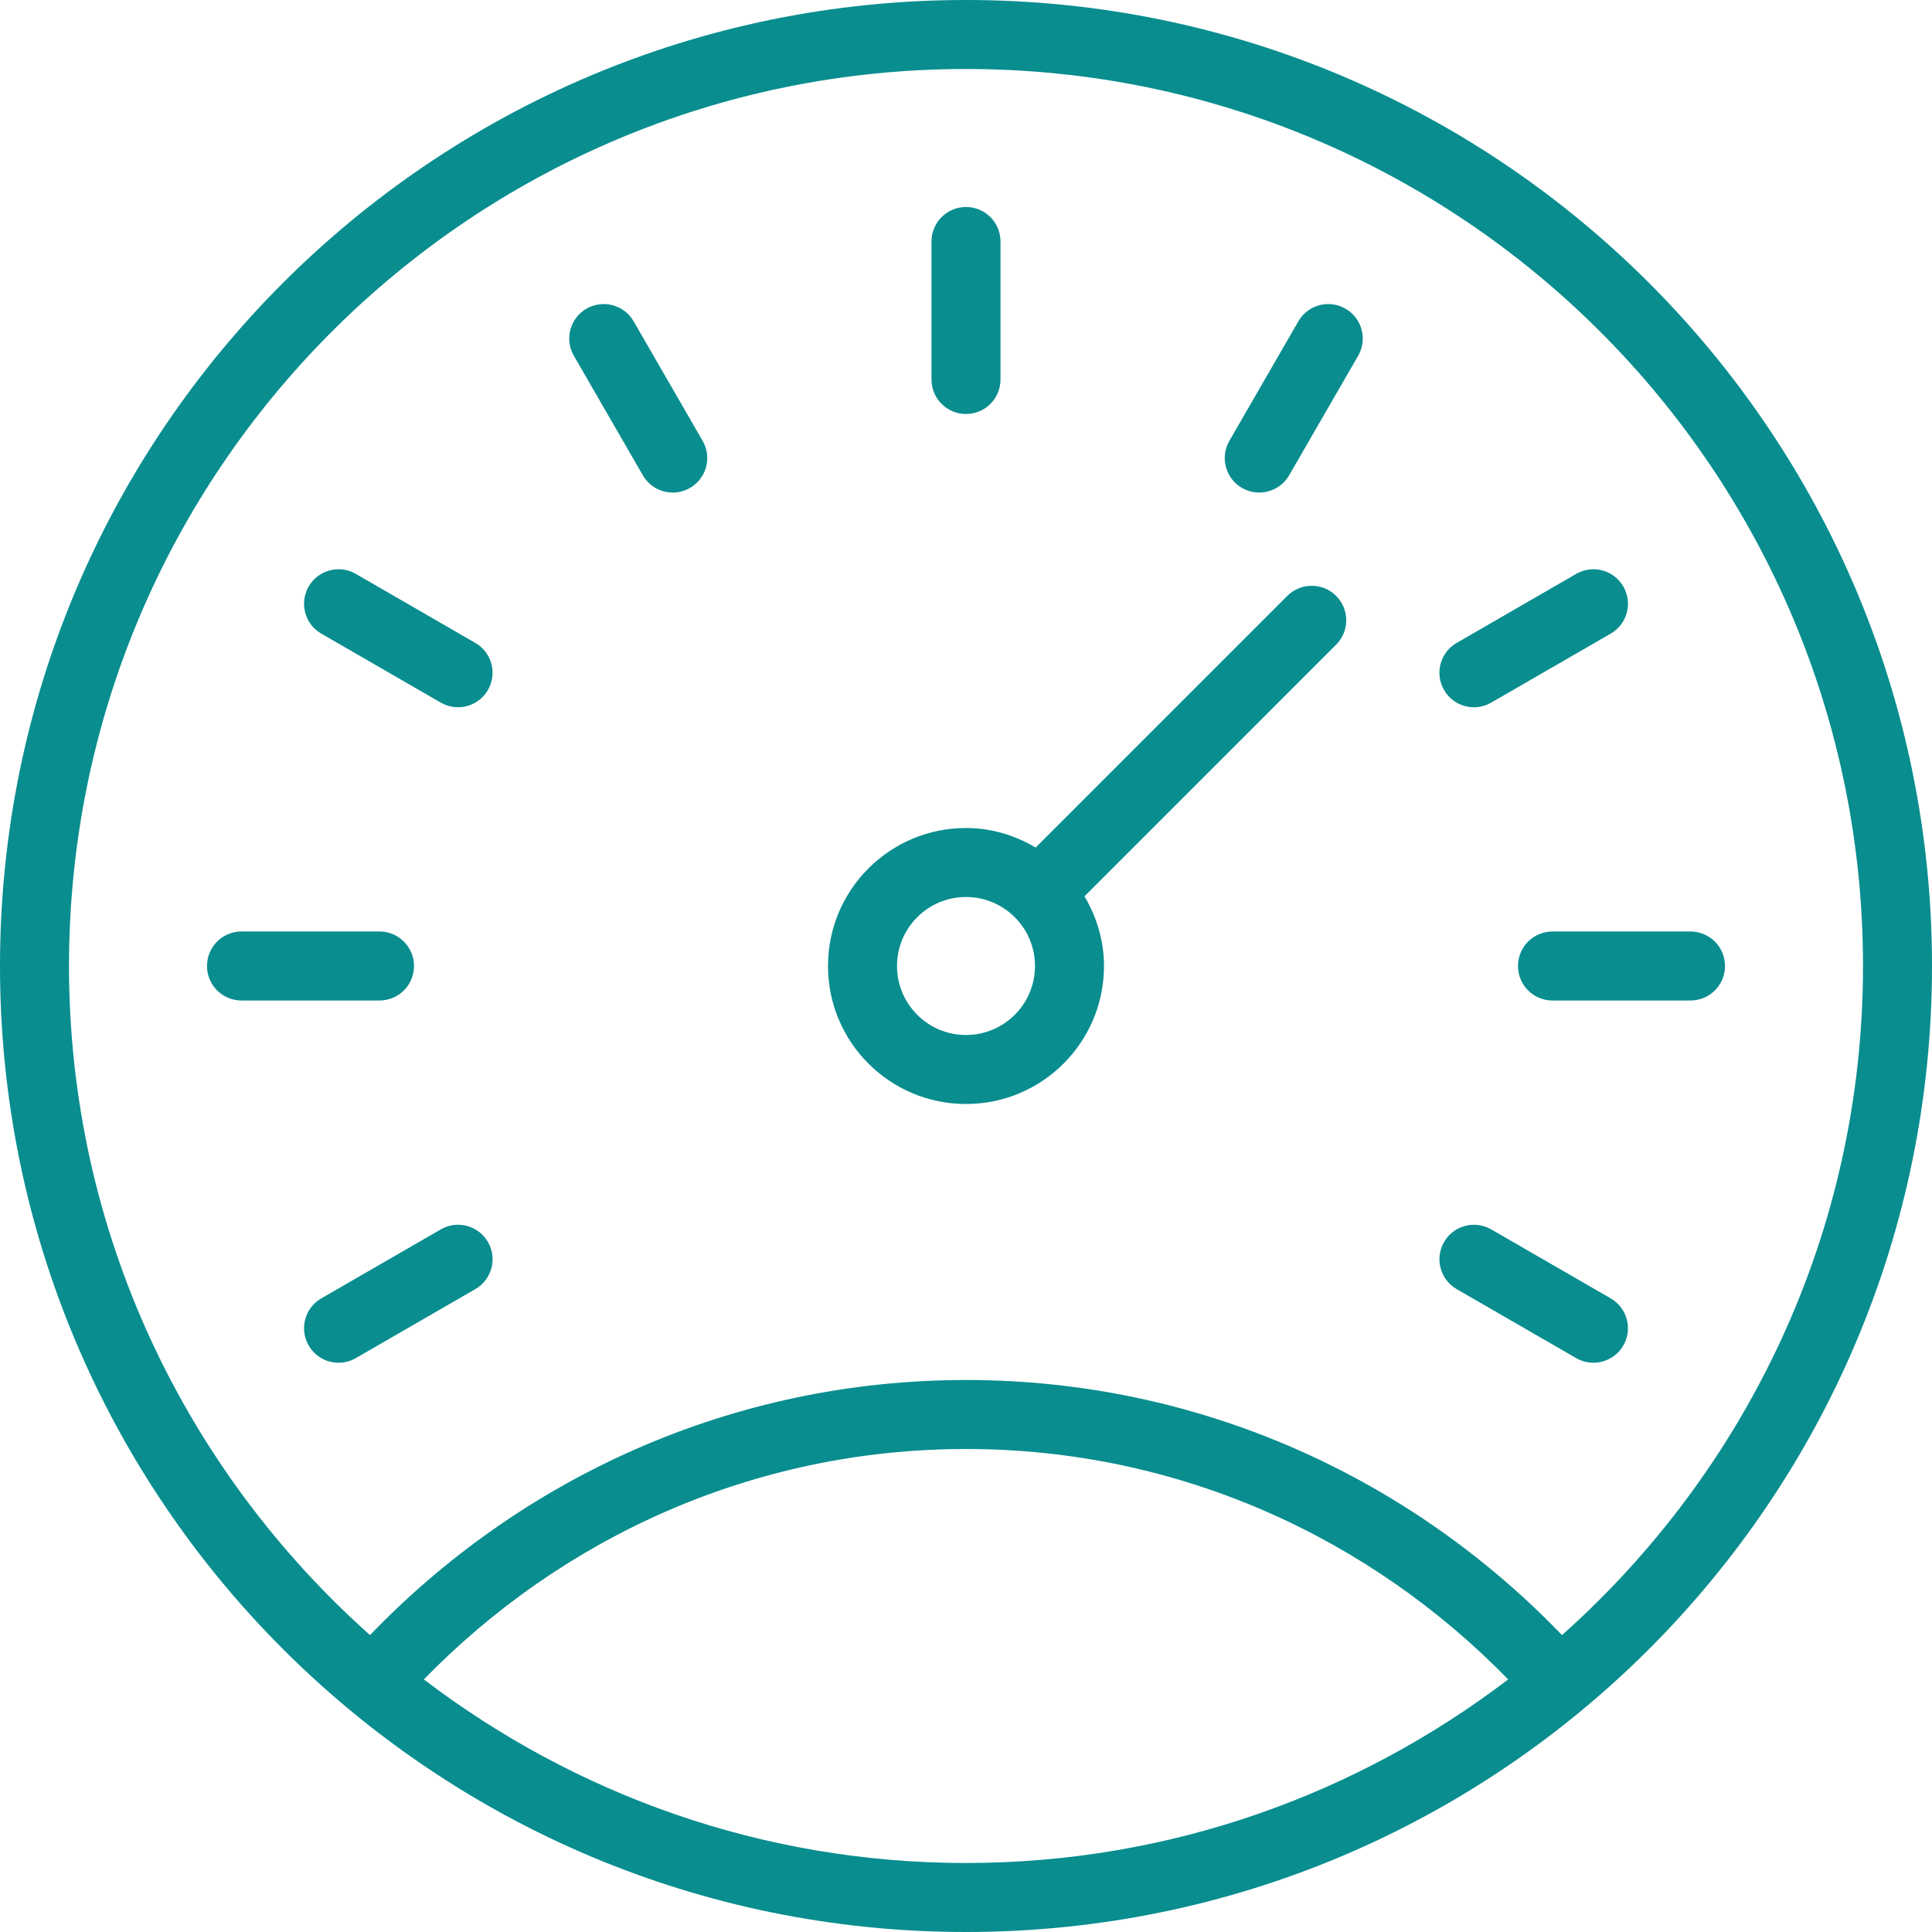 <?xml version="1.0" encoding="UTF-8" standalone="no"?>
<svg width="56px" height="56px" viewBox="0 0 56 56" version="1.1" xmlns="http://www.w3.org/2000/svg" xmlns:xlink="http://www.w3.org/1999/xlink" xmlns:sketch="http://www.bohemiancoding.com/sketch/ns">
    <!-- Generator: Sketch 3.4.4 (17249) - http://www.bohemiancoding.com/sketch -->
    <title>Shape</title>
    <desc>Created with Sketch.</desc>
    <defs></defs>
    <g id="Welcome" stroke="none" stroke-width="1" fill="none" fill-rule="evenodd" sketch:type="MSPage">
        <g id="Desktop-HD" sketch:type="MSArtboardGroup" transform="translate(-265, -1307)" fill="#098D8F">
            <g id="Group" sketch:type="MSLayerGroup" transform="translate(0, 963)">
                <g id="A-dashboard-to-keep--+-_x37_95-gauge_x40_2x.png" transform="translate(265, 344)" sketch:type="MSShapeGroup">
                    <g id="_x37_95-gauge_x40_2x.png">
                        <path d="M13.777,18.635 L10.313,16.634 C9.835,16.358 9.224,16.522 8.947,17 C8.671,17.479 8.835,18.09 9.313,18.366 L12.777,20.366 C13.256,20.642 13.867,20.478 14.143,20 C14.419,19.522 14.256,18.91 13.777,18.635 L13.777,18.635 Z M12,28 C12,27.447 11.553,27 11,27 L7,27 C6.447,27 6,27.447 6,28 C6,28.553 6.447,29 7,29 L11,29 C11.553,29 12,28.553 12,28 L12,28 Z M12.777,35.634 L9.313,37.634 C8.835,37.91 8.671,38.521 8.947,39 C9.223,39.479 9.835,39.643 10.313,39.366 L13.777,37.366 C14.256,37.09 14.42,36.478 14.143,36 C13.866,35.522 13.256,35.358 12.777,35.634 L12.777,35.634 Z M43.223,20.366 L46.687,18.366 C47.166,18.09 47.33,17.478 47.053,17 C46.777,16.522 46.165,16.358 45.687,16.634 L42.223,18.635 C41.744,18.91 41.58,19.521 41.856,20 C42.132,20.479 42.744,20.643 43.223,20.366 L43.223,20.366 Z M28,12 C28.553,12 29,11.553 29,11 L29,7 C29,6.448 28.553,6 28,6 C27.447,6 27,6.448 27,7 L27,11 C27,11.553 27.447,12 28,12 L28,12 Z M46.687,37.634 L43.223,35.634 C42.744,35.359 42.133,35.522 41.857,36 C41.581,36.478 41.745,37.09 42.223,37.366 L45.687,39.366 C46.166,39.642 46.777,39.478 47.053,39 C47.329,38.522 47.165,37.91 46.687,37.634 L46.687,37.634 Z M49,27 L45,27 C44.447,27 44,27.447 44,28 C44,28.553 44.447,29 45,29 L49,29 C49.553,29 50,28.553 50,28 C50,27.447 49.553,27 49,27 L49,27 Z M18.366,9.313 C18.09,8.835 17.479,8.672 17,8.947 C16.521,9.223 16.357,9.835 16.634,10.313 L18.634,13.778 C18.91,14.256 19.522,14.42 20,14.143 C20.478,13.866 20.643,13.255 20.366,12.778 L18.366,9.313 L18.366,9.313 Z M28,0 C12.536,0 0,12.536 0,28 C0,43.464 12.536,56 28,56 C43.464,56 56,43.464 56,28 C56,12.536 43.464,0 28,0 L28,0 Z M28,54 C22.087,54 16.653,52.004 12.285,48.679 C16.279,44.579 21.824,42 28,42 C34.176,42 39.721,44.579 43.715,48.679 C39.347,52.004 33.913,54 28,54 L28,54 Z M45.275,47.394 C40.909,42.852 34.798,40 28,40 C21.202,40 15.091,42.852 10.725,47.394 C5.383,42.632 2,35.719 2,28 C2,13.641 13.641,2 28,2 C42.359,2 54,13.641 54,28 C54,35.719 50.617,42.632 45.275,47.394 L45.275,47.394 Z M39,8.947 C38.521,8.672 37.91,8.835 37.634,9.313 L35.634,12.778 C35.358,13.256 35.522,13.867 36,14.143 C36.478,14.419 37.09,14.255 37.366,13.778 L39.366,10.313 C39.643,9.835 39.479,9.224 39,8.947 L39,8.947 Z M37.313,17.272 L30.019,24.566 C29.425,24.215 28.74,24 28,24 C25.791,24 24,25.791 24,28 C24,30.209 25.791,32 28,32 C30.209,32 32,30.209 32,28 C32,27.26 31.785,26.575 31.435,25.98 L38.728,18.686 C39.119,18.295 39.119,17.662 38.728,17.272 C38.338,16.882 37.704,16.882 37.313,17.272 L37.313,17.272 Z M28,30 C26.896,30 26,29.104 26,28 C26,26.896 26.896,26 28,26 C29.104,26 30,26.896 30,28 C30,29.104 29.104,30 28,30 L28,30 Z" id="Shape"></path>
                    </g>
                </g>
            </g>
        </g>
    </g>
</svg>